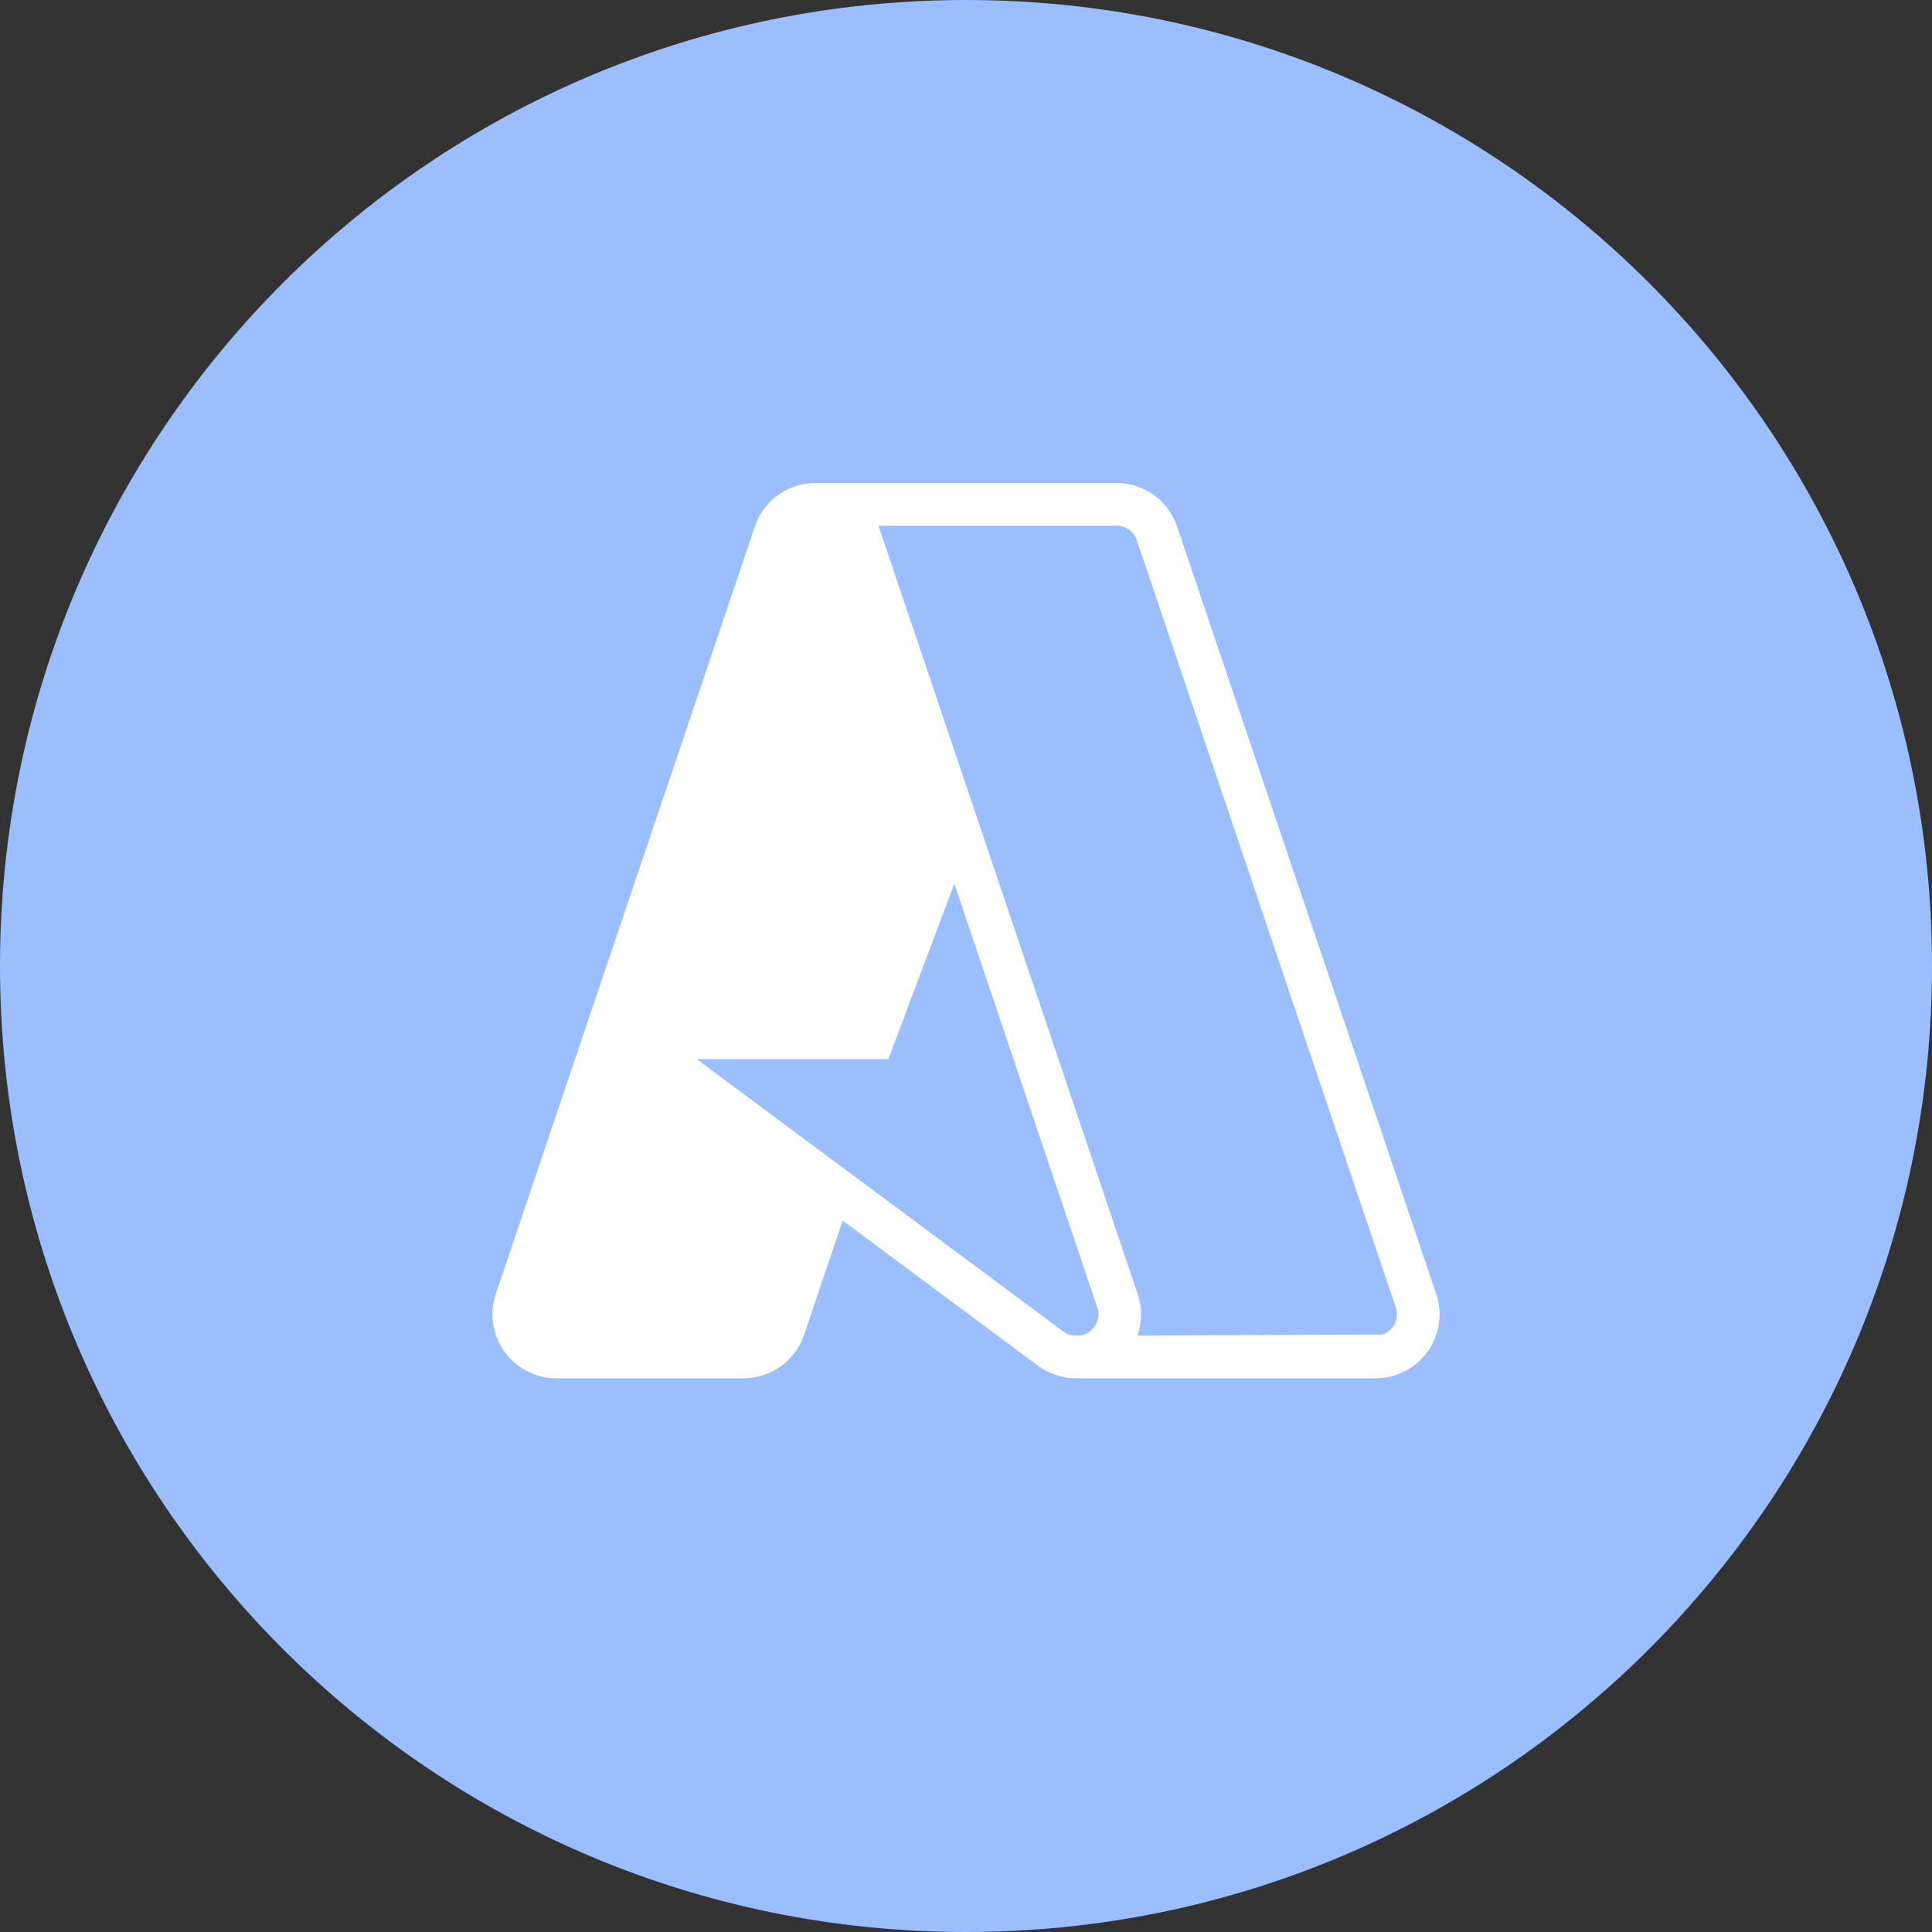 <svg width="1024" height="1024" fill="none" xmlns="http://www.w3.org/2000/svg"><rect width="100%" height="100%" fill="#333333" stroke="none"/><g clip-path="url(#a)"><path d="M512 1024c282.77 0 512-229.23 512-512S794.77 0 512 0 0 229.23 0 512s229.23 512 512 512Z" fill="#9ABEFF"/><path d="M729.08 730.5a33.881 33.881 0 0 0 32.13-44.76L623.89 279.07A33.884 33.884 0 0 0 591.81 256H432.17a33.875 33.875 0 0 0-32.09 23.07L262.8 685.76a33.883 33.883 0 0 0 16.645 41.013 33.878 33.878 0 0 0 15.485 3.727h99.16a33.88 33.88 0 0 0 32.11-23.07l20.44-60.49 103.46 76.87a33.85 33.85 0 0 0 20.21 6.69M505.8 468.4 581.6 693a11.297 11.297 0 0 1-1.513 10.19 11.283 11.283 0 0 1-9.157 4.72h-.63a11.29 11.29 0 0 1-6.74-2.22L369.32 561.38h101.51m132 146.54a33.543 33.543 0 0 0 .15-22.13L465.77 279.07l-.15-.42h126.21a11.29 11.29 0 0 1 10.71 7.66L739.79 693a11.29 11.29 0 0 1-7.07 14.31" fill="#fff"/></g><defs><clipPath id="a"><path fill="#fff" d="M0 0h1024v1024H0z"/></clipPath></defs></svg>